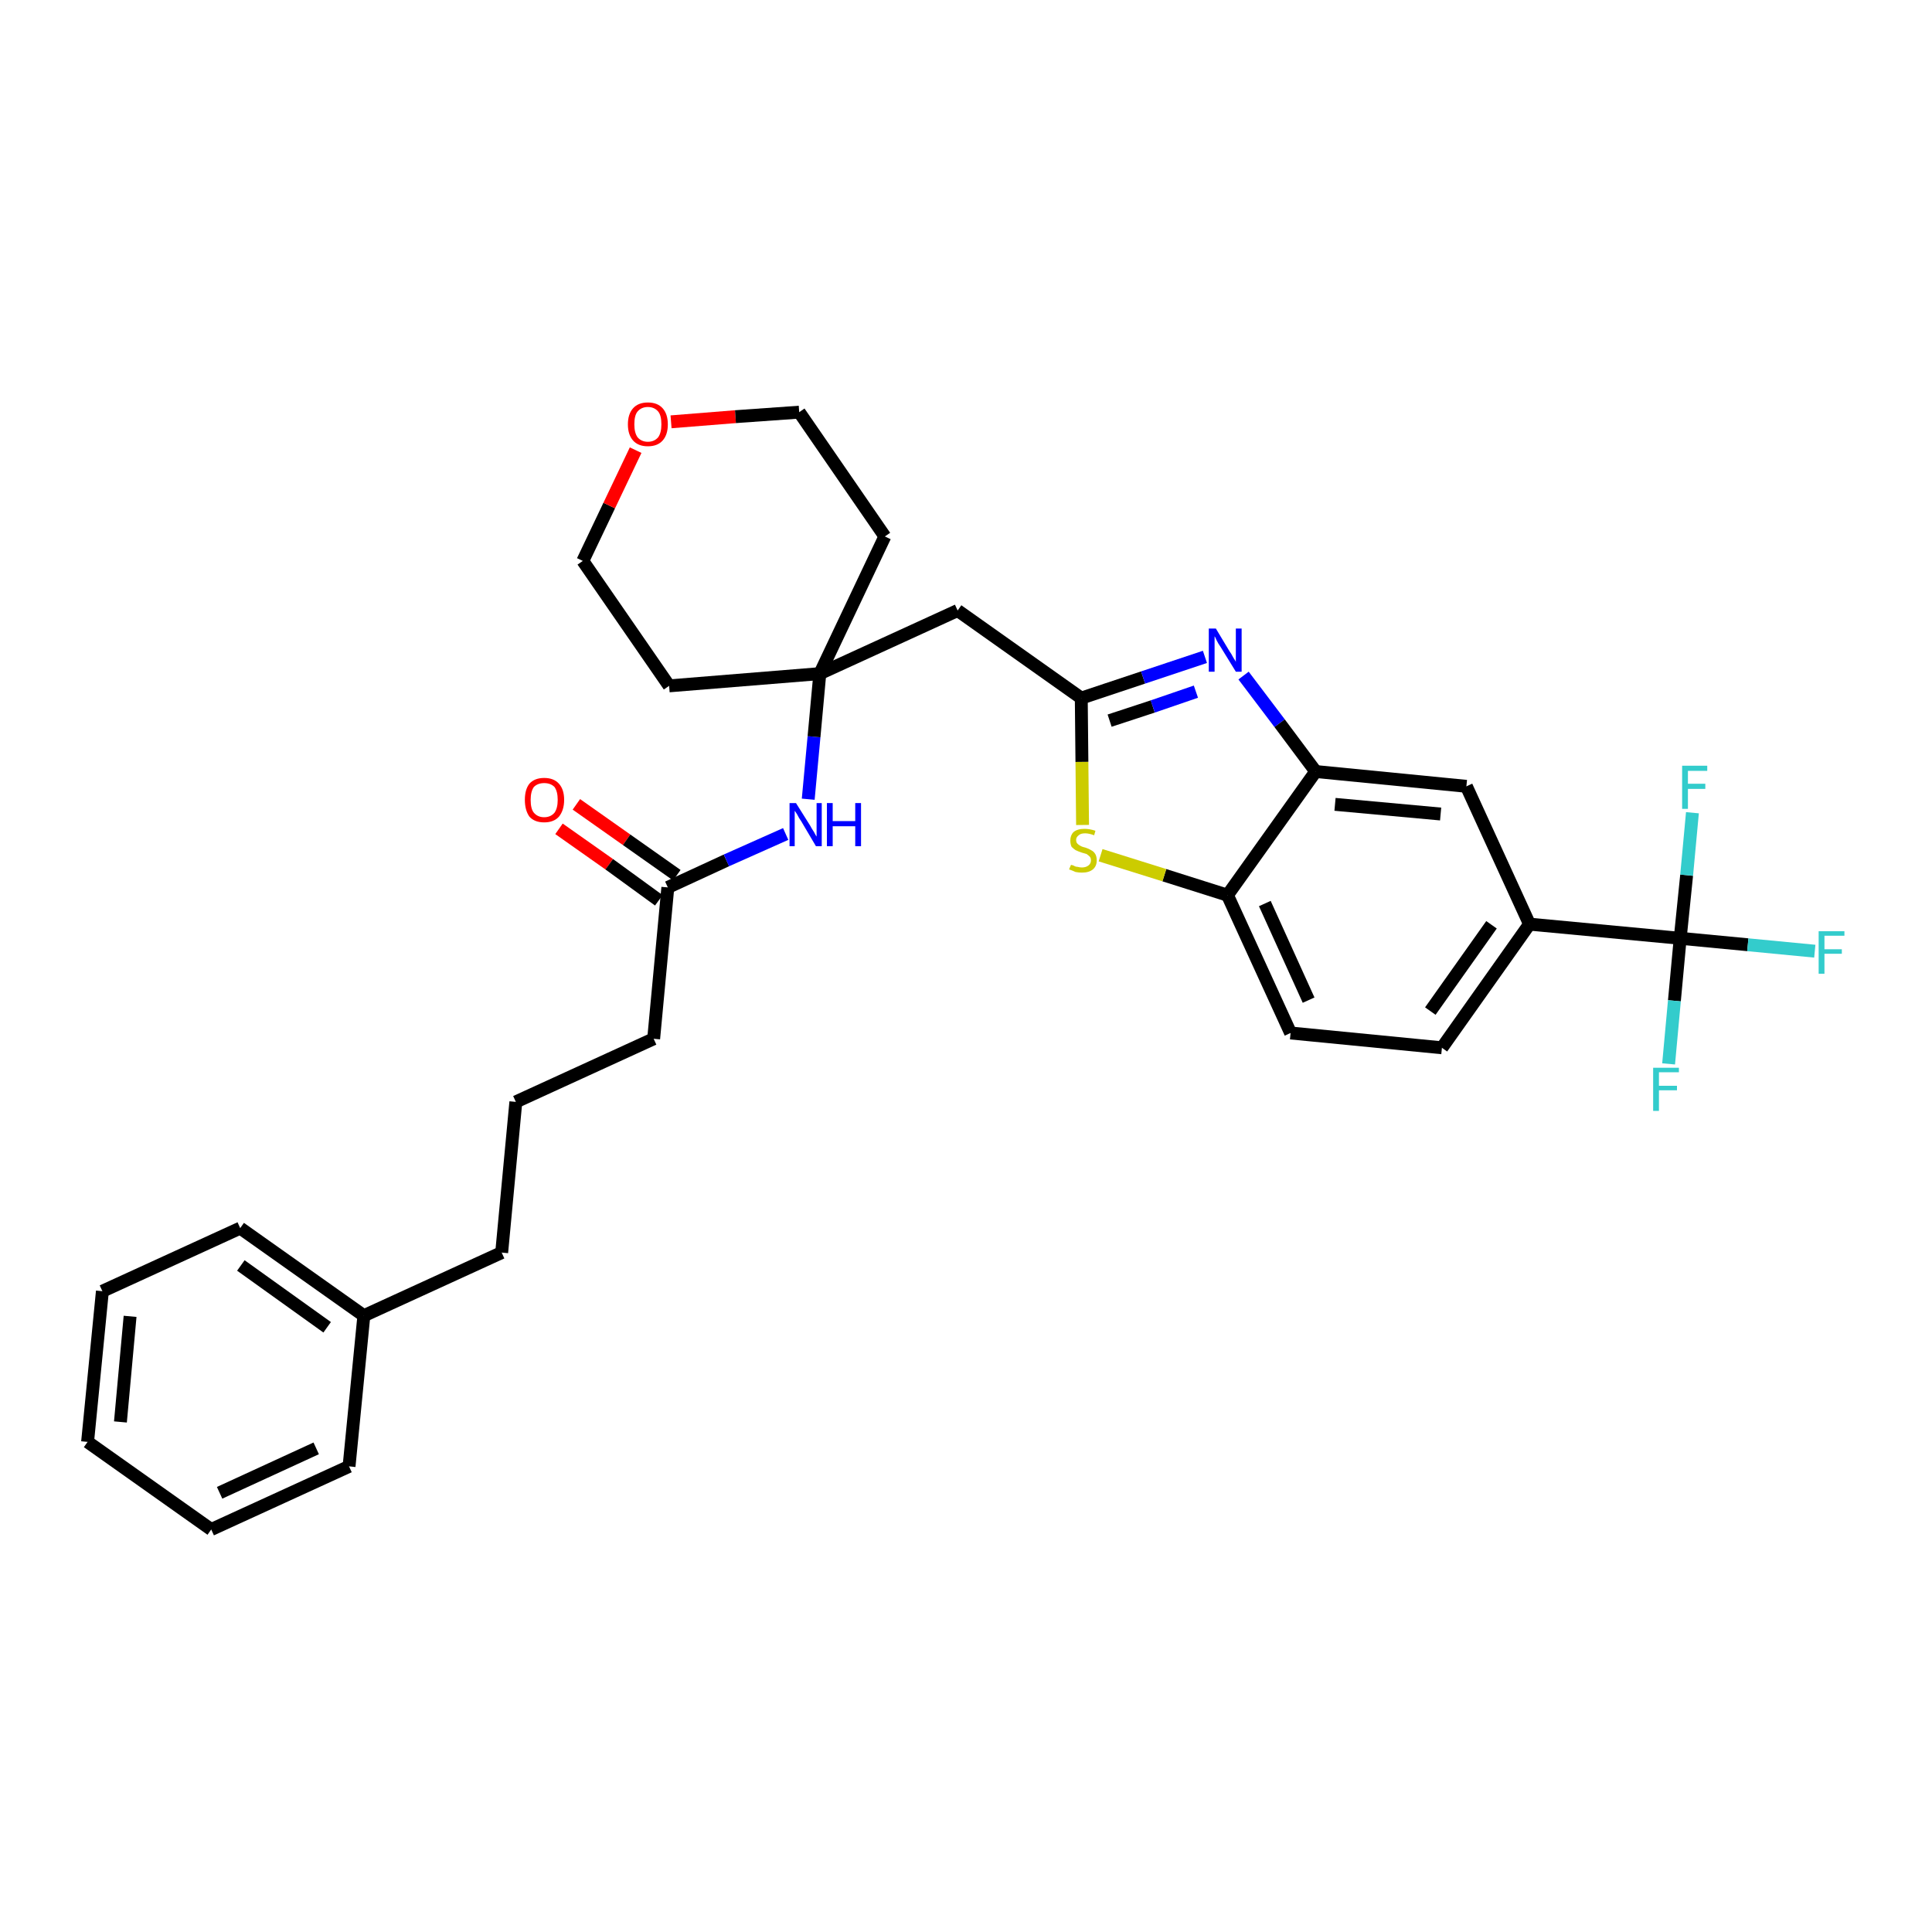 <?xml version='1.0' encoding='iso-8859-1'?>
<svg version='1.1' baseProfile='full'
              xmlns='http://www.w3.org/2000/svg'
                      xmlns:rdkit='http://www.rdkit.org/xml'
                      xmlns:xlink='http://www.w3.org/1999/xlink'
                  xml:space='preserve'
width='300px' height='300px' viewBox='0 0 300 300'>
<!-- END OF HEADER -->
<path class='bond-0 atom-0 atom-1' d='M 86.8,128.7 L 94.6,134.2' style='fill:none;fill-rule:evenodd;stroke:#FF0000;stroke-width:2.0px;stroke-linecap:butt;stroke-linejoin:miter;stroke-opacity:1' />
<path class='bond-0 atom-0 atom-1' d='M 94.6,134.2 L 102.3,139.8' style='fill:none;fill-rule:evenodd;stroke:#000000;stroke-width:2.0px;stroke-linecap:butt;stroke-linejoin:miter;stroke-opacity:1' />
<path class='bond-0 atom-0 atom-1' d='M 89.5,124.9 L 97.3,130.4' style='fill:none;fill-rule:evenodd;stroke:#FF0000;stroke-width:2.0px;stroke-linecap:butt;stroke-linejoin:miter;stroke-opacity:1' />
<path class='bond-0 atom-0 atom-1' d='M 97.3,130.4 L 105.1,135.9' style='fill:none;fill-rule:evenodd;stroke:#000000;stroke-width:2.0px;stroke-linecap:butt;stroke-linejoin:miter;stroke-opacity:1' />
<path class='bond-1 atom-1 atom-2' d='M 103.7,137.8 L 101.5,161.3' style='fill:none;fill-rule:evenodd;stroke:#000000;stroke-width:2.0px;stroke-linecap:butt;stroke-linejoin:miter;stroke-opacity:1' />
<path class='bond-10 atom-1 atom-11' d='M 103.7,137.8 L 112.8,133.6' style='fill:none;fill-rule:evenodd;stroke:#000000;stroke-width:2.0px;stroke-linecap:butt;stroke-linejoin:miter;stroke-opacity:1' />
<path class='bond-10 atom-1 atom-11' d='M 112.8,133.6 L 122.0,129.5' style='fill:none;fill-rule:evenodd;stroke:#0000FF;stroke-width:2.0px;stroke-linecap:butt;stroke-linejoin:miter;stroke-opacity:1' />
<path class='bond-2 atom-2 atom-3' d='M 101.5,161.3 L 80.1,171.1' style='fill:none;fill-rule:evenodd;stroke:#000000;stroke-width:2.0px;stroke-linecap:butt;stroke-linejoin:miter;stroke-opacity:1' />
<path class='bond-3 atom-3 atom-4' d='M 80.1,171.1 L 77.9,194.5' style='fill:none;fill-rule:evenodd;stroke:#000000;stroke-width:2.0px;stroke-linecap:butt;stroke-linejoin:miter;stroke-opacity:1' />
<path class='bond-4 atom-4 atom-5' d='M 77.9,194.5 L 56.5,204.3' style='fill:none;fill-rule:evenodd;stroke:#000000;stroke-width:2.0px;stroke-linecap:butt;stroke-linejoin:miter;stroke-opacity:1' />
<path class='bond-5 atom-5 atom-6' d='M 56.5,204.3 L 37.3,190.7' style='fill:none;fill-rule:evenodd;stroke:#000000;stroke-width:2.0px;stroke-linecap:butt;stroke-linejoin:miter;stroke-opacity:1' />
<path class='bond-5 atom-5 atom-6' d='M 50.8,206.1 L 37.4,196.5' style='fill:none;fill-rule:evenodd;stroke:#000000;stroke-width:2.0px;stroke-linecap:butt;stroke-linejoin:miter;stroke-opacity:1' />
<path class='bond-31 atom-10 atom-5' d='M 54.2,227.7 L 56.5,204.3' style='fill:none;fill-rule:evenodd;stroke:#000000;stroke-width:2.0px;stroke-linecap:butt;stroke-linejoin:miter;stroke-opacity:1' />
<path class='bond-6 atom-6 atom-7' d='M 37.3,190.7 L 15.9,200.5' style='fill:none;fill-rule:evenodd;stroke:#000000;stroke-width:2.0px;stroke-linecap:butt;stroke-linejoin:miter;stroke-opacity:1' />
<path class='bond-7 atom-7 atom-8' d='M 15.9,200.5 L 13.6,223.9' style='fill:none;fill-rule:evenodd;stroke:#000000;stroke-width:2.0px;stroke-linecap:butt;stroke-linejoin:miter;stroke-opacity:1' />
<path class='bond-7 atom-7 atom-8' d='M 20.2,204.4 L 18.7,220.8' style='fill:none;fill-rule:evenodd;stroke:#000000;stroke-width:2.0px;stroke-linecap:butt;stroke-linejoin:miter;stroke-opacity:1' />
<path class='bond-8 atom-8 atom-9' d='M 13.6,223.9 L 32.8,237.5' style='fill:none;fill-rule:evenodd;stroke:#000000;stroke-width:2.0px;stroke-linecap:butt;stroke-linejoin:miter;stroke-opacity:1' />
<path class='bond-9 atom-9 atom-10' d='M 32.8,237.5 L 54.2,227.7' style='fill:none;fill-rule:evenodd;stroke:#000000;stroke-width:2.0px;stroke-linecap:butt;stroke-linejoin:miter;stroke-opacity:1' />
<path class='bond-9 atom-9 atom-10' d='M 34.1,231.8 L 49.1,224.9' style='fill:none;fill-rule:evenodd;stroke:#000000;stroke-width:2.0px;stroke-linecap:butt;stroke-linejoin:miter;stroke-opacity:1' />
<path class='bond-11 atom-11 atom-12' d='M 125.5,124.1 L 126.4,114.4' style='fill:none;fill-rule:evenodd;stroke:#0000FF;stroke-width:2.0px;stroke-linecap:butt;stroke-linejoin:miter;stroke-opacity:1' />
<path class='bond-11 atom-11 atom-12' d='M 126.4,114.4 L 127.3,104.6' style='fill:none;fill-rule:evenodd;stroke:#000000;stroke-width:2.0px;stroke-linecap:butt;stroke-linejoin:miter;stroke-opacity:1' />
<path class='bond-12 atom-12 atom-13' d='M 127.3,104.6 L 148.7,94.8' style='fill:none;fill-rule:evenodd;stroke:#000000;stroke-width:2.0px;stroke-linecap:butt;stroke-linejoin:miter;stroke-opacity:1' />
<path class='bond-26 atom-12 atom-27' d='M 127.3,104.6 L 103.9,106.5' style='fill:none;fill-rule:evenodd;stroke:#000000;stroke-width:2.0px;stroke-linecap:butt;stroke-linejoin:miter;stroke-opacity:1' />
<path class='bond-32 atom-31 atom-12' d='M 137.4,83.3 L 127.3,104.6' style='fill:none;fill-rule:evenodd;stroke:#000000;stroke-width:2.0px;stroke-linecap:butt;stroke-linejoin:miter;stroke-opacity:1' />
<path class='bond-13 atom-13 atom-14' d='M 148.7,94.8 L 167.9,108.4' style='fill:none;fill-rule:evenodd;stroke:#000000;stroke-width:2.0px;stroke-linecap:butt;stroke-linejoin:miter;stroke-opacity:1' />
<path class='bond-14 atom-14 atom-15' d='M 167.9,108.4 L 177.5,105.2' style='fill:none;fill-rule:evenodd;stroke:#000000;stroke-width:2.0px;stroke-linecap:butt;stroke-linejoin:miter;stroke-opacity:1' />
<path class='bond-14 atom-14 atom-15' d='M 177.5,105.2 L 187.1,102.0' style='fill:none;fill-rule:evenodd;stroke:#0000FF;stroke-width:2.0px;stroke-linecap:butt;stroke-linejoin:miter;stroke-opacity:1' />
<path class='bond-14 atom-14 atom-15' d='M 172.3,111.9 L 179.0,109.7' style='fill:none;fill-rule:evenodd;stroke:#000000;stroke-width:2.0px;stroke-linecap:butt;stroke-linejoin:miter;stroke-opacity:1' />
<path class='bond-14 atom-14 atom-15' d='M 179.0,109.7 L 185.7,107.4' style='fill:none;fill-rule:evenodd;stroke:#0000FF;stroke-width:2.0px;stroke-linecap:butt;stroke-linejoin:miter;stroke-opacity:1' />
<path class='bond-33 atom-26 atom-14' d='M 168.1,128.1 L 168.0,118.3' style='fill:none;fill-rule:evenodd;stroke:#CCCC00;stroke-width:2.0px;stroke-linecap:butt;stroke-linejoin:miter;stroke-opacity:1' />
<path class='bond-33 atom-26 atom-14' d='M 168.0,118.3 L 167.9,108.4' style='fill:none;fill-rule:evenodd;stroke:#000000;stroke-width:2.0px;stroke-linecap:butt;stroke-linejoin:miter;stroke-opacity:1' />
<path class='bond-15 atom-15 atom-16' d='M 193.1,104.9 L 198.7,112.3' style='fill:none;fill-rule:evenodd;stroke:#0000FF;stroke-width:2.0px;stroke-linecap:butt;stroke-linejoin:miter;stroke-opacity:1' />
<path class='bond-15 atom-15 atom-16' d='M 198.7,112.3 L 204.3,119.8' style='fill:none;fill-rule:evenodd;stroke:#000000;stroke-width:2.0px;stroke-linecap:butt;stroke-linejoin:miter;stroke-opacity:1' />
<path class='bond-16 atom-16 atom-17' d='M 204.3,119.8 L 227.7,122.1' style='fill:none;fill-rule:evenodd;stroke:#000000;stroke-width:2.0px;stroke-linecap:butt;stroke-linejoin:miter;stroke-opacity:1' />
<path class='bond-16 atom-16 atom-17' d='M 207.3,124.9 L 223.7,126.4' style='fill:none;fill-rule:evenodd;stroke:#000000;stroke-width:2.0px;stroke-linecap:butt;stroke-linejoin:miter;stroke-opacity:1' />
<path class='bond-34 atom-25 atom-16' d='M 190.6,139.0 L 204.3,119.8' style='fill:none;fill-rule:evenodd;stroke:#000000;stroke-width:2.0px;stroke-linecap:butt;stroke-linejoin:miter;stroke-opacity:1' />
<path class='bond-17 atom-17 atom-18' d='M 227.7,122.1 L 237.5,143.5' style='fill:none;fill-rule:evenodd;stroke:#000000;stroke-width:2.0px;stroke-linecap:butt;stroke-linejoin:miter;stroke-opacity:1' />
<path class='bond-18 atom-18 atom-19' d='M 237.5,143.5 L 260.9,145.7' style='fill:none;fill-rule:evenodd;stroke:#000000;stroke-width:2.0px;stroke-linecap:butt;stroke-linejoin:miter;stroke-opacity:1' />
<path class='bond-22 atom-18 atom-23' d='M 237.5,143.5 L 223.9,162.7' style='fill:none;fill-rule:evenodd;stroke:#000000;stroke-width:2.0px;stroke-linecap:butt;stroke-linejoin:miter;stroke-opacity:1' />
<path class='bond-22 atom-18 atom-23' d='M 231.6,143.6 L 222.1,157.0' style='fill:none;fill-rule:evenodd;stroke:#000000;stroke-width:2.0px;stroke-linecap:butt;stroke-linejoin:miter;stroke-opacity:1' />
<path class='bond-19 atom-19 atom-20' d='M 260.9,145.7 L 271.4,146.7' style='fill:none;fill-rule:evenodd;stroke:#000000;stroke-width:2.0px;stroke-linecap:butt;stroke-linejoin:miter;stroke-opacity:1' />
<path class='bond-19 atom-19 atom-20' d='M 271.4,146.7 L 281.8,147.7' style='fill:none;fill-rule:evenodd;stroke:#33CCCC;stroke-width:2.0px;stroke-linecap:butt;stroke-linejoin:miter;stroke-opacity:1' />
<path class='bond-20 atom-19 atom-21' d='M 260.9,145.7 L 260.0,155.4' style='fill:none;fill-rule:evenodd;stroke:#000000;stroke-width:2.0px;stroke-linecap:butt;stroke-linejoin:miter;stroke-opacity:1' />
<path class='bond-20 atom-19 atom-21' d='M 260.0,155.4 L 259.1,165.2' style='fill:none;fill-rule:evenodd;stroke:#33CCCC;stroke-width:2.0px;stroke-linecap:butt;stroke-linejoin:miter;stroke-opacity:1' />
<path class='bond-21 atom-19 atom-22' d='M 260.9,145.7 L 261.9,135.9' style='fill:none;fill-rule:evenodd;stroke:#000000;stroke-width:2.0px;stroke-linecap:butt;stroke-linejoin:miter;stroke-opacity:1' />
<path class='bond-21 atom-19 atom-22' d='M 261.9,135.9 L 262.8,126.2' style='fill:none;fill-rule:evenodd;stroke:#33CCCC;stroke-width:2.0px;stroke-linecap:butt;stroke-linejoin:miter;stroke-opacity:1' />
<path class='bond-23 atom-23 atom-24' d='M 223.9,162.7 L 200.4,160.4' style='fill:none;fill-rule:evenodd;stroke:#000000;stroke-width:2.0px;stroke-linecap:butt;stroke-linejoin:miter;stroke-opacity:1' />
<path class='bond-24 atom-24 atom-25' d='M 200.4,160.4 L 190.6,139.0' style='fill:none;fill-rule:evenodd;stroke:#000000;stroke-width:2.0px;stroke-linecap:butt;stroke-linejoin:miter;stroke-opacity:1' />
<path class='bond-24 atom-24 atom-25' d='M 203.2,155.3 L 196.4,140.3' style='fill:none;fill-rule:evenodd;stroke:#000000;stroke-width:2.0px;stroke-linecap:butt;stroke-linejoin:miter;stroke-opacity:1' />
<path class='bond-25 atom-25 atom-26' d='M 190.6,139.0 L 180.8,135.9' style='fill:none;fill-rule:evenodd;stroke:#000000;stroke-width:2.0px;stroke-linecap:butt;stroke-linejoin:miter;stroke-opacity:1' />
<path class='bond-25 atom-25 atom-26' d='M 180.8,135.9 L 170.9,132.8' style='fill:none;fill-rule:evenodd;stroke:#CCCC00;stroke-width:2.0px;stroke-linecap:butt;stroke-linejoin:miter;stroke-opacity:1' />
<path class='bond-27 atom-27 atom-28' d='M 103.9,106.5 L 90.5,87.1' style='fill:none;fill-rule:evenodd;stroke:#000000;stroke-width:2.0px;stroke-linecap:butt;stroke-linejoin:miter;stroke-opacity:1' />
<path class='bond-28 atom-28 atom-29' d='M 90.5,87.1 L 94.6,78.5' style='fill:none;fill-rule:evenodd;stroke:#000000;stroke-width:2.0px;stroke-linecap:butt;stroke-linejoin:miter;stroke-opacity:1' />
<path class='bond-28 atom-28 atom-29' d='M 94.6,78.5 L 98.7,69.9' style='fill:none;fill-rule:evenodd;stroke:#FF0000;stroke-width:2.0px;stroke-linecap:butt;stroke-linejoin:miter;stroke-opacity:1' />
<path class='bond-29 atom-29 atom-30' d='M 104.2,65.5 L 114.2,64.7' style='fill:none;fill-rule:evenodd;stroke:#FF0000;stroke-width:2.0px;stroke-linecap:butt;stroke-linejoin:miter;stroke-opacity:1' />
<path class='bond-29 atom-29 atom-30' d='M 114.2,64.7 L 124.1,64.0' style='fill:none;fill-rule:evenodd;stroke:#000000;stroke-width:2.0px;stroke-linecap:butt;stroke-linejoin:miter;stroke-opacity:1' />
<path class='bond-30 atom-30 atom-31' d='M 124.1,64.0 L 137.4,83.3' style='fill:none;fill-rule:evenodd;stroke:#000000;stroke-width:2.0px;stroke-linecap:butt;stroke-linejoin:miter;stroke-opacity:1' />
<path  class='atom-0' d='M 81.5 124.2
Q 81.5 122.6, 82.2 121.7
Q 83.0 120.8, 84.5 120.8
Q 86.0 120.8, 86.8 121.7
Q 87.6 122.6, 87.6 124.2
Q 87.6 125.8, 86.8 126.8
Q 86.0 127.7, 84.5 127.7
Q 83.0 127.7, 82.2 126.8
Q 81.5 125.8, 81.5 124.2
M 84.5 126.9
Q 85.5 126.9, 86.1 126.2
Q 86.6 125.5, 86.6 124.2
Q 86.6 122.9, 86.1 122.2
Q 85.5 121.6, 84.5 121.6
Q 83.5 121.6, 82.9 122.2
Q 82.4 122.9, 82.4 124.2
Q 82.4 125.6, 82.9 126.2
Q 83.5 126.9, 84.5 126.9
' fill='#FF0000'/>
<path  class='atom-11' d='M 123.6 124.7
L 125.8 128.2
Q 126.0 128.6, 126.4 129.2
Q 126.7 129.8, 126.8 129.9
L 126.8 124.7
L 127.6 124.7
L 127.6 131.4
L 126.7 131.4
L 124.4 127.5
Q 124.1 127.1, 123.8 126.5
Q 123.5 126.0, 123.4 125.9
L 123.4 131.4
L 122.6 131.4
L 122.6 124.7
L 123.6 124.7
' fill='#0000FF'/>
<path  class='atom-11' d='M 128.4 124.7
L 129.3 124.7
L 129.3 127.5
L 132.8 127.5
L 132.8 124.7
L 133.7 124.7
L 133.7 131.4
L 132.8 131.4
L 132.8 128.3
L 129.3 128.3
L 129.3 131.4
L 128.4 131.4
L 128.4 124.7
' fill='#0000FF'/>
<path  class='atom-15' d='M 188.8 97.6
L 190.9 101.1
Q 191.2 101.5, 191.5 102.1
Q 191.9 102.7, 191.9 102.8
L 191.9 97.6
L 192.8 97.6
L 192.8 104.3
L 191.9 104.3
L 189.5 100.4
Q 189.2 100.0, 188.9 99.4
Q 188.7 98.9, 188.6 98.8
L 188.6 104.3
L 187.7 104.3
L 187.7 97.6
L 188.8 97.6
' fill='#0000FF'/>
<path  class='atom-20' d='M 282.4 144.6
L 286.4 144.6
L 286.4 145.3
L 283.3 145.3
L 283.3 147.4
L 286.0 147.4
L 286.0 148.1
L 283.3 148.1
L 283.3 151.2
L 282.4 151.2
L 282.4 144.6
' fill='#33CCCC'/>
<path  class='atom-21' d='M 256.7 165.8
L 260.7 165.8
L 260.7 166.5
L 257.6 166.5
L 257.6 168.6
L 260.4 168.6
L 260.4 169.3
L 257.6 169.3
L 257.6 172.5
L 256.7 172.5
L 256.7 165.8
' fill='#33CCCC'/>
<path  class='atom-22' d='M 261.2 118.9
L 265.1 118.9
L 265.1 119.7
L 262.1 119.7
L 262.1 121.7
L 264.8 121.7
L 264.8 122.5
L 262.1 122.5
L 262.1 125.6
L 261.2 125.6
L 261.2 118.9
' fill='#33CCCC'/>
<path  class='atom-26' d='M 166.3 134.3
Q 166.4 134.3, 166.7 134.4
Q 167.0 134.6, 167.3 134.6
Q 167.7 134.7, 168.0 134.7
Q 168.6 134.7, 169.0 134.4
Q 169.4 134.1, 169.4 133.6
Q 169.4 133.2, 169.2 133.0
Q 169.0 132.8, 168.7 132.6
Q 168.4 132.5, 168.0 132.4
Q 167.4 132.2, 167.0 132.0
Q 166.7 131.8, 166.4 131.5
Q 166.2 131.1, 166.2 130.5
Q 166.2 129.7, 166.7 129.2
Q 167.3 128.7, 168.4 128.7
Q 169.2 128.7, 170.1 129.0
L 169.9 129.7
Q 169.1 129.4, 168.5 129.4
Q 167.8 129.4, 167.5 129.7
Q 167.1 130.0, 167.1 130.4
Q 167.1 130.8, 167.3 131.0
Q 167.5 131.2, 167.7 131.3
Q 168.0 131.5, 168.5 131.6
Q 169.1 131.8, 169.4 132.0
Q 169.8 132.2, 170.0 132.5
Q 170.3 132.9, 170.3 133.6
Q 170.3 134.5, 169.7 135.0
Q 169.1 135.5, 168.0 135.5
Q 167.5 135.5, 167.0 135.4
Q 166.6 135.2, 166.0 135.0
L 166.3 134.3
' fill='#CCCC00'/>
<path  class='atom-29' d='M 97.5 65.9
Q 97.5 64.3, 98.3 63.4
Q 99.1 62.5, 100.6 62.5
Q 102.1 62.5, 102.9 63.4
Q 103.7 64.3, 103.7 65.9
Q 103.7 67.5, 102.9 68.4
Q 102.1 69.3, 100.6 69.3
Q 99.1 69.3, 98.3 68.4
Q 97.5 67.5, 97.5 65.9
M 100.6 68.6
Q 101.6 68.6, 102.2 67.9
Q 102.7 67.2, 102.7 65.9
Q 102.7 64.5, 102.2 63.9
Q 101.6 63.2, 100.6 63.2
Q 99.6 63.2, 99.0 63.9
Q 98.5 64.5, 98.5 65.9
Q 98.5 67.2, 99.0 67.9
Q 99.6 68.6, 100.6 68.6
' fill='#FF0000'/>
</svg>
